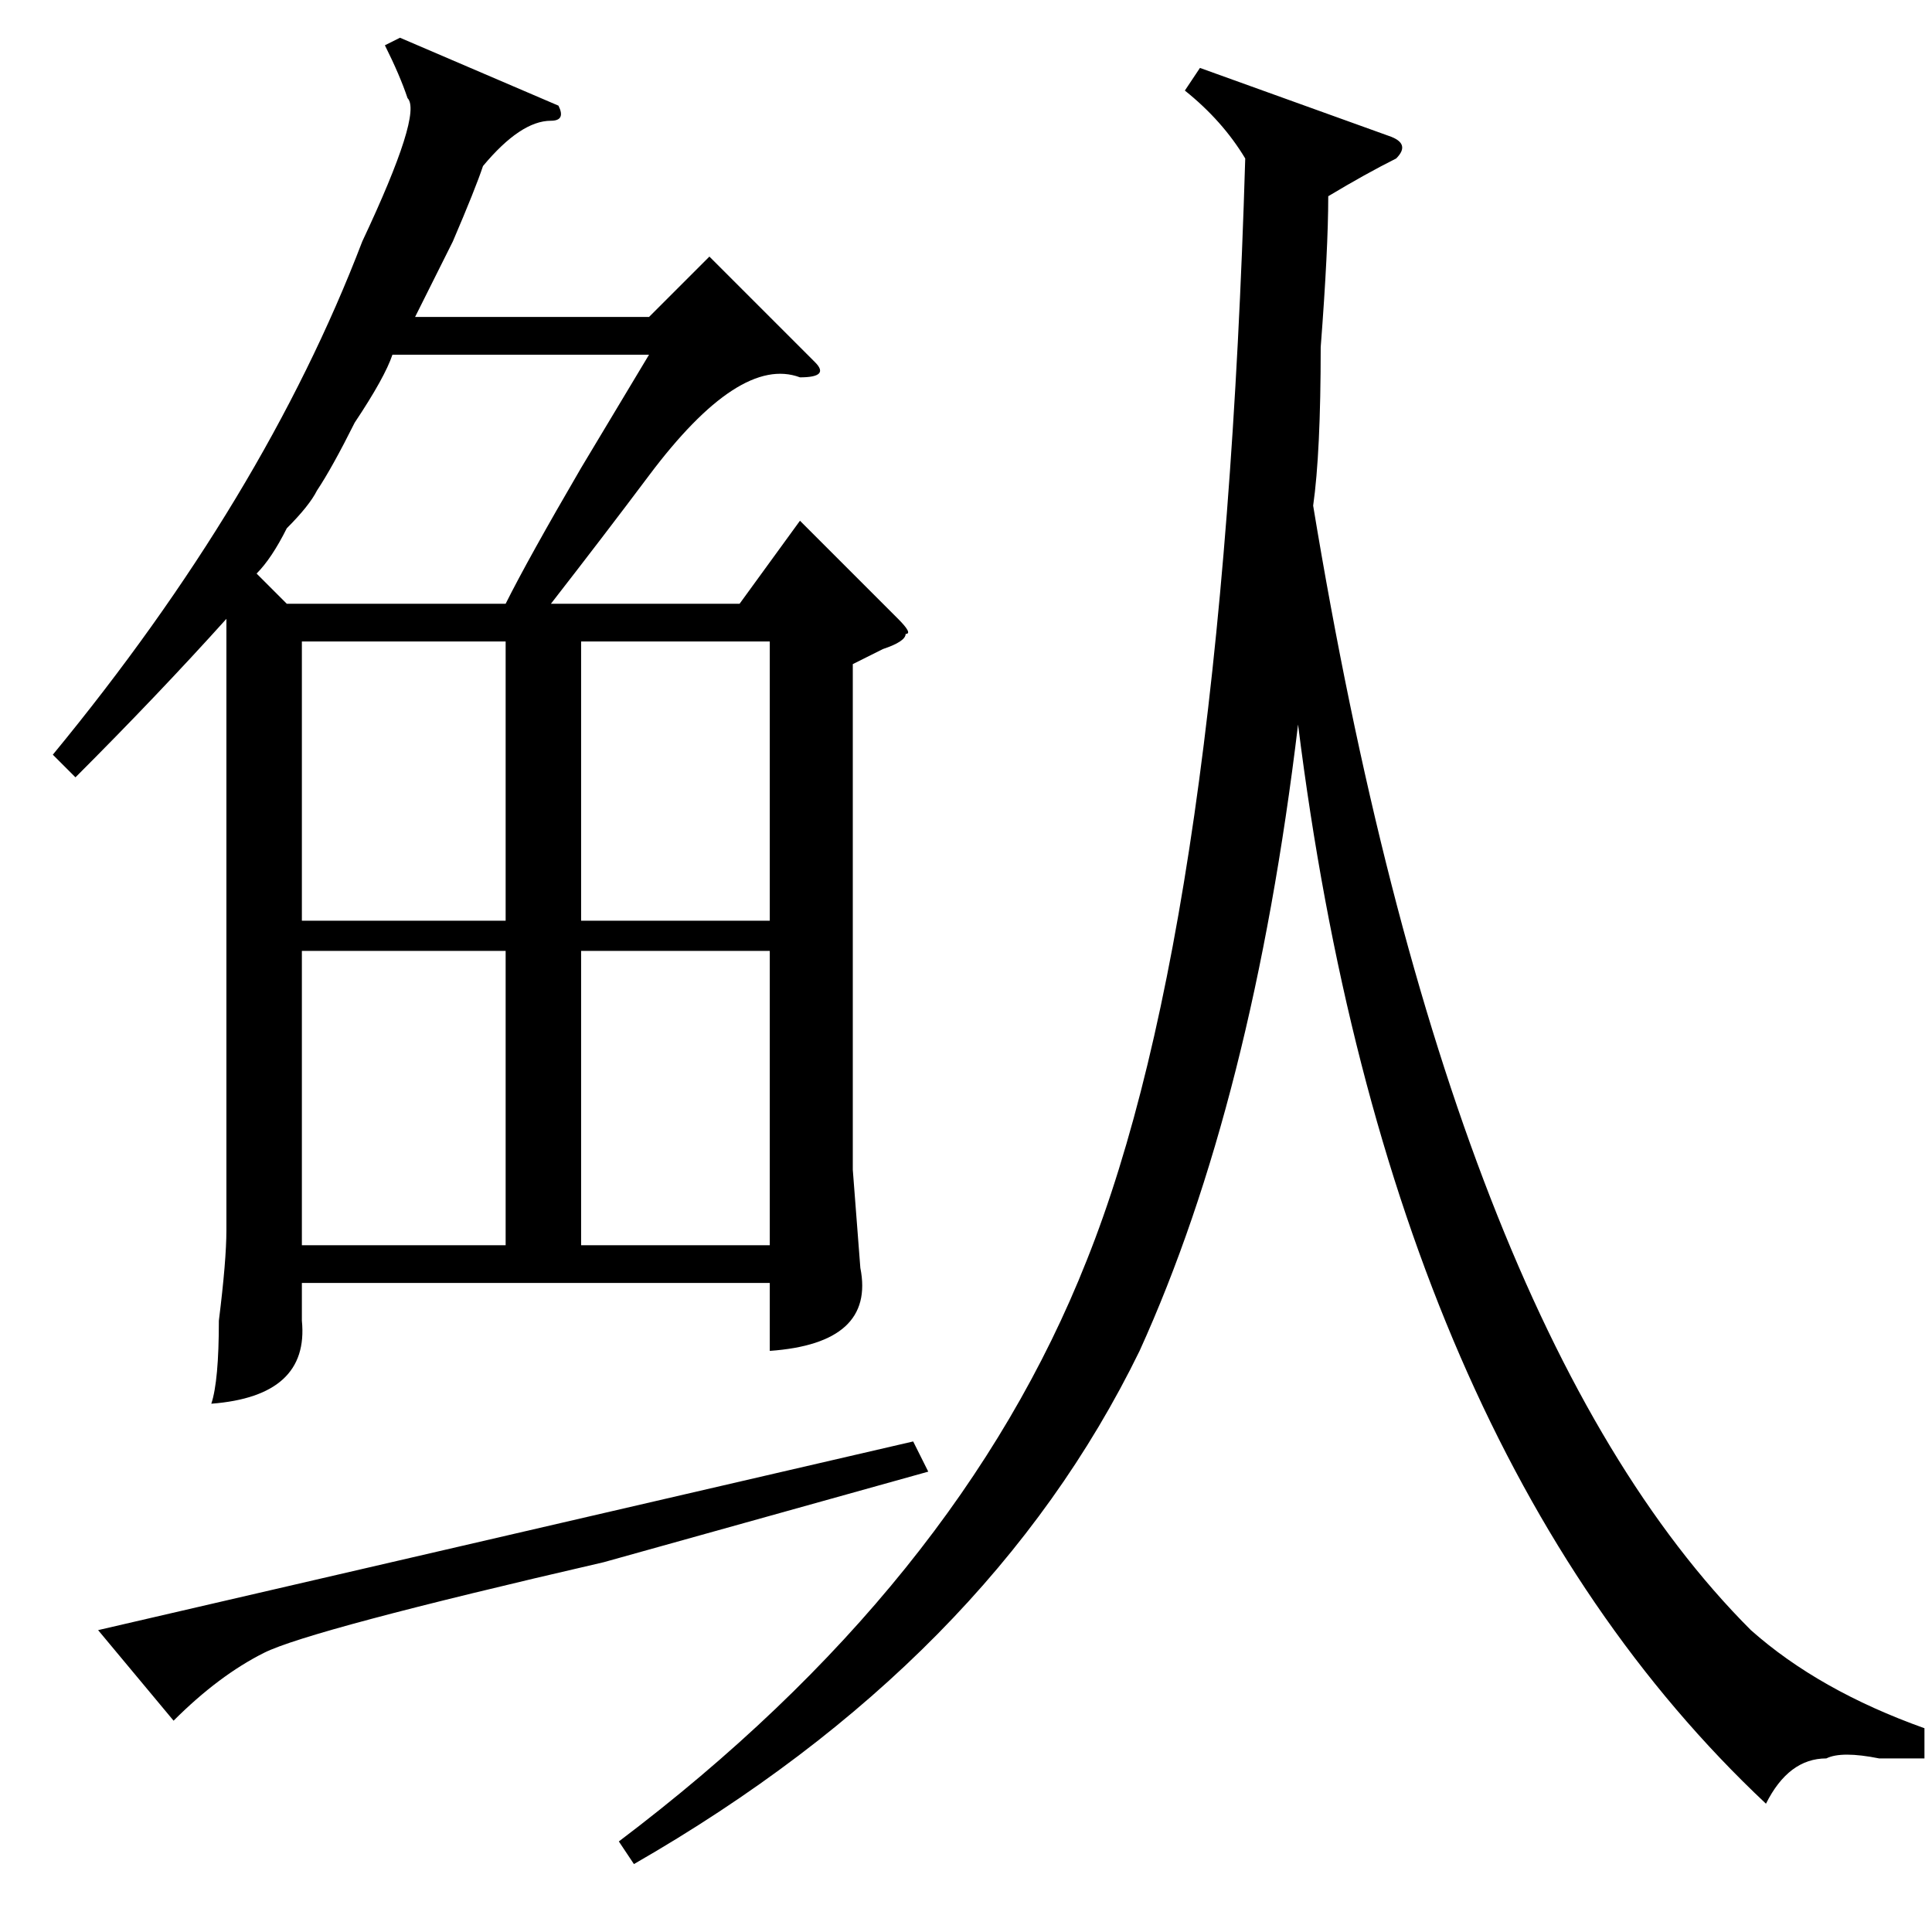 <?xml version="1.0" standalone="no"?>
<!DOCTYPE svg PUBLIC "-//W3C//DTD SVG 1.1//EN" "http://www.w3.org/Graphics/SVG/1.1/DTD/svg11.dtd" >
<svg xmlns="http://www.w3.org/2000/svg" xmlns:xlink="http://www.w3.org/1999/xlink" version="1.1" viewBox="0 -52 256 256">
  <g transform="matrix(1 0 0 -1 0 204)">
   <path fill="currentColor"
d="M159 247l25 -9q3 -1 1 -3q-4 -2 -9 -5q0 -7 -1 -20q0 -14 -1 -21q18 -109 58 -149q9 -8 23 -13v-4h-6q-5 1 -7 0q-5 0 -8 -6q-50 47 -62 143q-6 -50 -21 -83q-20 -41 -67 -68l-2 3q45 34 62 77q18 45 21 146q-3 5 -8 9zM108 208q2 -2 -2 -2q-8 3 -20 -13q-6 -8 -13 -17
h25l8 11l13 -13q2 -2 1 -2q0 -1 -3 -2l-4 -2v-67l1 -13q2 -10 -12 -11v9h-62v-5q1 -10 -12 -11q1 3 1 11q1 8 1 12v81q-9 -10 -20 -21l-3 3q28 34 41 68q8 17 6 19q-1 3 -3 7l2 1l21 -9q1 -2 -1 -2q-4 0 -9 -6q-1 -3 -4 -10l-5 -10h31l8 8zM52 209q-1 -3 -5 -9q-3 -6 -5 -9
q-1 -2 -4 -5q-2 -4 -4 -6l4 -4h29q3 6 10 18l9 15h-34zM67 130h-27v-39h27v39zM67 171h-27v-37h27v37zM102 130h-25v-39h25v39zM77 134h25v37h-25v-37zM80 49q-39 -9 -45 -12t-12 -9l-10 12l108 25l2 -4z" />
  </g>

</svg>
